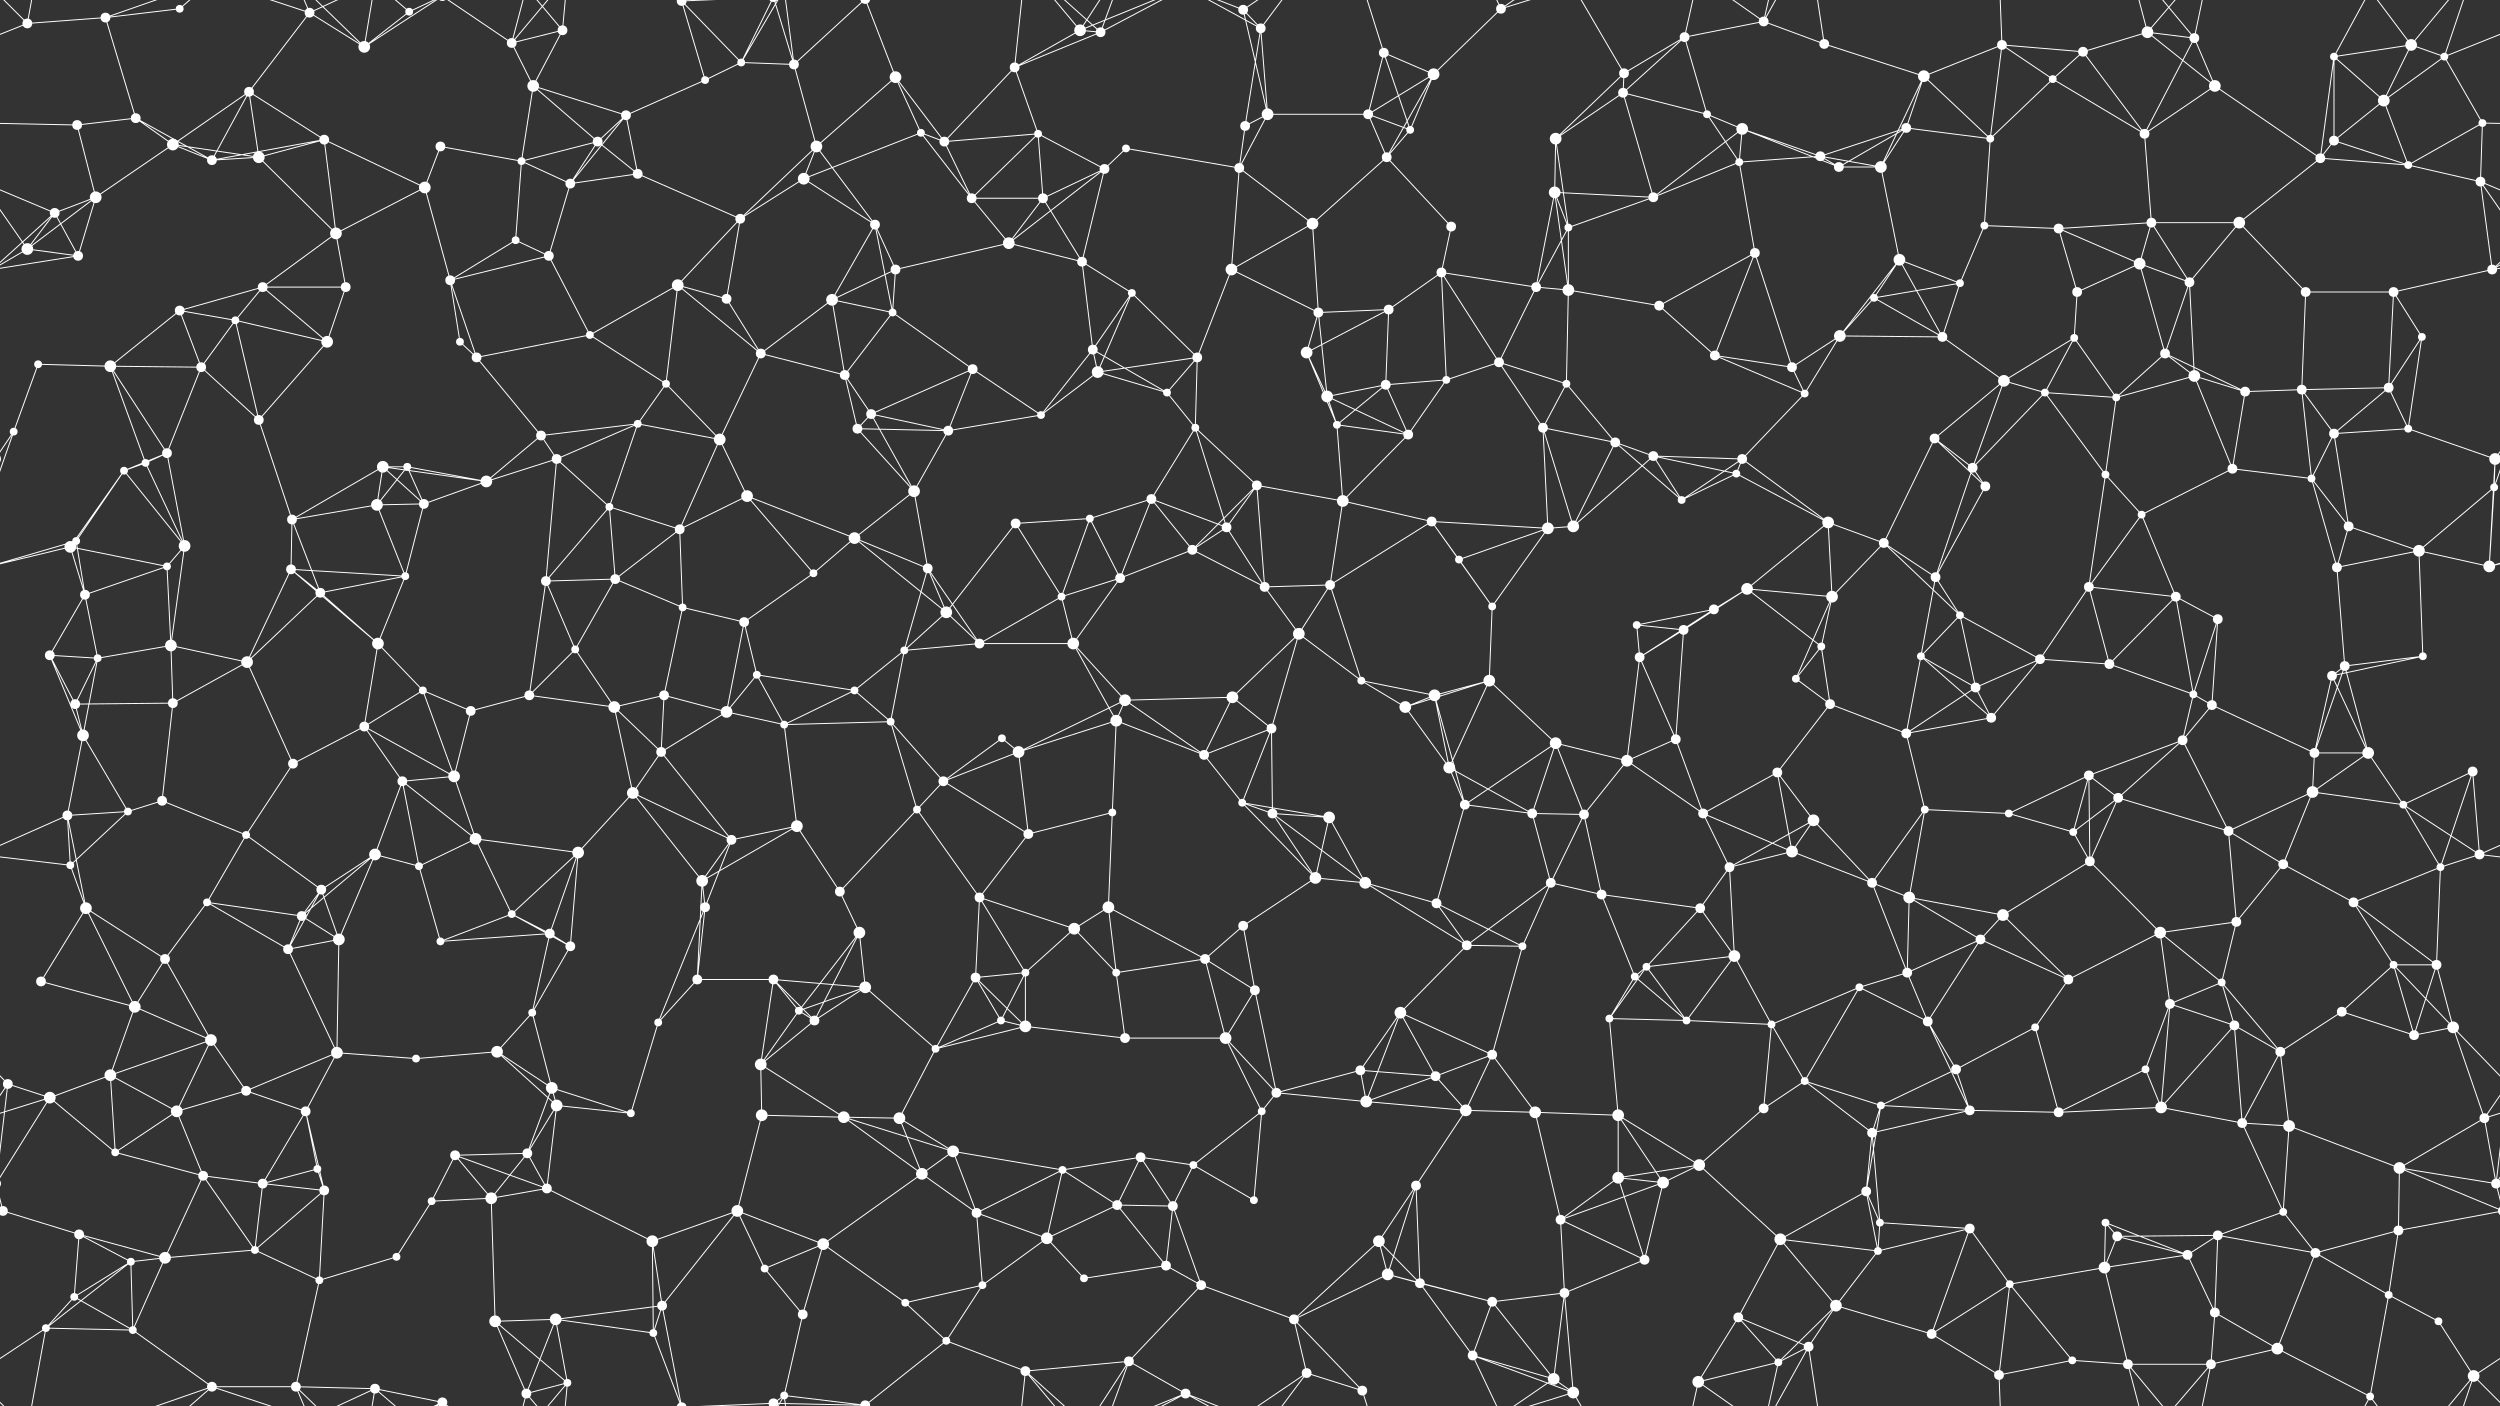 <svg xmlns="http://www.w3.org/2000/svg" width="2560" height="1440" fill="#fff"><rect width="100%" height="100%" fill="#333333" stroke="none"/><circle cx="28" cy="24" r="5"/><circle cx="108" cy="18" r="5"/><circle cx="184" cy="9" r="4"/><circle cx="317" cy="13" r="5"/><circle cx="373" cy="48" r="6"/><circle cx="419" cy="12" r="4"/><circle cx="524" cy="44" r="5"/><circle cx="576" cy="31" r="5"/><circle cx="698" cy="1" r="5"/><circle cx="698" cy="1441" r="5"/><circle cx="759" cy="64" r="4"/><circle cx="813" cy="66" r="5"/><circle cx="917" cy="79" r="6"/><circle cx="1039" cy="69" r="5"/><circle cx="1106" cy="31" r="6"/><circle cx="1127" cy="33" r="5"/><circle cx="1273" cy="10" r="5"/><circle cx="1291" cy="29" r="5"/><circle cx="1417" cy="54" r="5"/><circle cx="1468" cy="76" r="6"/><circle cx="1537" cy="9" r="5"/><circle cx="1663" cy="75" r="5"/><circle cx="1725" cy="38" r="5"/><circle cx="1806" cy="22" r="5"/><circle cx="1868" cy="45" r="5"/><circle cx="1970" cy="78" r="6"/><circle cx="2050" cy="46" r="5"/><circle cx="2133" cy="53" r="5"/><circle cx="2199" cy="33" r="6"/><circle cx="2247" cy="39" r="5"/><circle cx="2390" cy="58" r="4"/><circle cx="2469" cy="46" r="6"/><circle cx="2503" cy="58" r="4"/><circle cx="79" cy="128" r="5"/><circle cx="139" cy="121" r="5"/><circle cx="177" cy="148" r="6"/><circle cx="255" cy="94" r="5"/><circle cx="332" cy="143" r="5"/><circle cx="451" cy="150" r="5"/><circle cx="546" cy="88" r="6"/><circle cx="612" cy="145" r="5"/><circle cx="641" cy="118" r="5"/><circle cx="722" cy="82" r="4"/><circle cx="836" cy="150" r="6"/><circle cx="943" cy="136" r="4"/><circle cx="967" cy="145" r="5"/><circle cx="1063" cy="137" r="4"/><circle cx="1153" cy="152" r="4"/><circle cx="1275" cy="129" r="5"/><circle cx="1298" cy="117" r="6"/><circle cx="1401" cy="117" r="5"/><circle cx="1444" cy="133" r="4"/><circle cx="1593" cy="142" r="6"/><circle cx="1662" cy="95" r="5"/><circle cx="1748" cy="117" r="4"/><circle cx="1784" cy="132" r="6"/><circle cx="1864" cy="160" r="5"/><circle cx="1952" cy="131" r="5"/><circle cx="2038" cy="142" r="4"/><circle cx="2102" cy="81" r="4"/><circle cx="2196" cy="137" r="5"/><circle cx="2268" cy="88" r="6"/><circle cx="2390" cy="144" r="5"/><circle cx="2441" cy="103" r="6"/><circle cx="2542" cy="126" r="4"/><circle cx="56" cy="218" r="5"/><circle cx="98" cy="202" r="6"/><circle cx="217" cy="164" r="5"/><circle cx="265" cy="161" r="6"/><circle cx="344" cy="239" r="6"/><circle cx="435" cy="192" r="6"/><circle cx="534" cy="165" r="4"/><circle cx="584" cy="188" r="5"/><circle cx="653" cy="178" r="5"/><circle cx="758" cy="224" r="5"/><circle cx="823" cy="183" r="6"/><circle cx="896" cy="230" r="5"/><circle cx="995" cy="203" r="5"/><circle cx="1068" cy="203" r="5"/><circle cx="1131" cy="173" r="5"/><circle cx="1269" cy="172" r="5"/><circle cx="1344" cy="229" r="6"/><circle cx="1420" cy="161" r="5"/><circle cx="1486" cy="232" r="5"/><circle cx="1592" cy="197" r="6"/><circle cx="1606" cy="233" r="4"/><circle cx="1693" cy="202" r="5"/><circle cx="1781" cy="166" r="4"/><circle cx="1883" cy="171" r="5"/><circle cx="1926" cy="171" r="6"/><circle cx="2032" cy="231" r="4"/><circle cx="2108" cy="234" r="5"/><circle cx="2203" cy="228" r="5"/><circle cx="2293" cy="228" r="6"/><circle cx="2376" cy="162" r="5"/><circle cx="2466" cy="169" r="4"/><circle cx="2540" cy="186" r="5"/><circle cx="28" cy="255" r="6"/><circle cx="80" cy="262" r="5"/><circle cx="184" cy="318" r="5"/><circle cx="269" cy="294" r="5"/><circle cx="354" cy="294" r="5"/><circle cx="461" cy="287" r="5"/><circle cx="528" cy="246" r="4"/><circle cx="562" cy="262" r="5"/><circle cx="694" cy="292" r="6"/><circle cx="744" cy="306" r="5"/><circle cx="852" cy="307" r="6"/><circle cx="917" cy="276" r="5"/><circle cx="1033" cy="249" r="6"/><circle cx="1108" cy="268" r="5"/><circle cx="1159" cy="300" r="4"/><circle cx="1261" cy="276" r="6"/><circle cx="1350" cy="320" r="5"/><circle cx="1422" cy="317" r="5"/><circle cx="1476" cy="279" r="5"/><circle cx="1573" cy="294" r="5"/><circle cx="1606" cy="297" r="6"/><circle cx="1699" cy="313" r="5"/><circle cx="1797" cy="259" r="5"/><circle cx="1919" cy="305" r="4"/><circle cx="1945" cy="266" r="6"/><circle cx="2007" cy="290" r="4"/><circle cx="2127" cy="299" r="5"/><circle cx="2191" cy="270" r="6"/><circle cx="2242" cy="289" r="5"/><circle cx="2361" cy="299" r="5"/><circle cx="2451" cy="299" r="5"/><circle cx="2552" cy="276" r="5"/><circle cx="39" cy="373" r="4"/><circle cx="113" cy="375" r="6"/><circle cx="206" cy="376" r="5"/><circle cx="241" cy="328" r="4"/><circle cx="335" cy="350" r="6"/><circle cx="471" cy="350" r="4"/><circle cx="488" cy="366" r="5"/><circle cx="604" cy="343" r="4"/><circle cx="682" cy="393" r="4"/><circle cx="779" cy="362" r="5"/><circle cx="865" cy="384" r="5"/><circle cx="914" cy="320" r="4"/><circle cx="996" cy="378" r="5"/><circle cx="1119" cy="358" r="5"/><circle cx="1124" cy="381" r="6"/><circle cx="1226" cy="366" r="5"/><circle cx="1338" cy="361" r="6"/><circle cx="1419" cy="394" r="5"/><circle cx="1481" cy="389" r="4"/><circle cx="1535" cy="371" r="5"/><circle cx="1604" cy="393" r="4"/><circle cx="1756" cy="364" r="5"/><circle cx="1835" cy="376" r="5"/><circle cx="1884" cy="344" r="6"/><circle cx="1989" cy="345" r="5"/><circle cx="2052" cy="390" r="6"/><circle cx="2124" cy="346" r="4"/><circle cx="2217" cy="362" r="5"/><circle cx="2247" cy="385" r="6"/><circle cx="2357" cy="399" r="5"/><circle cx="2446" cy="397" r="5"/><circle cx="2480" cy="345" r="4"/><circle cx="14" cy="442" r="4"/><circle cx="149" cy="474" r="4"/><circle cx="171" cy="464" r="5"/><circle cx="265" cy="430" r="5"/><circle cx="392" cy="478" r="6"/><circle cx="417" cy="478" r="4"/><circle cx="554" cy="446" r="5"/><circle cx="570" cy="470" r="5"/><circle cx="653" cy="434" r="4"/><circle cx="737" cy="450" r="6"/><circle cx="878" cy="439" r="5"/><circle cx="892" cy="424" r="5"/><circle cx="971" cy="441" r="5"/><circle cx="1066" cy="425" r="4"/><circle cx="1195" cy="402" r="4"/><circle cx="1224" cy="438" r="4"/><circle cx="1359" cy="406" r="6"/><circle cx="1369" cy="435" r="4"/><circle cx="1442" cy="445" r="5"/><circle cx="1580" cy="438" r="5"/><circle cx="1654" cy="453" r="5"/><circle cx="1693" cy="467" r="5"/><circle cx="1784" cy="470" r="5"/><circle cx="1848" cy="403" r="4"/><circle cx="1981" cy="449" r="5"/><circle cx="2020" cy="479" r="5"/><circle cx="2094" cy="402" r="4"/><circle cx="2167" cy="407" r="4"/><circle cx="2299" cy="401" r="5"/><circle cx="2390" cy="444" r="5"/><circle cx="2466" cy="439" r="4"/><circle cx="2555" cy="470" r="6"/><circle cx="-5" cy="470" r="6"/><circle cx="78" cy="554" r="4"/><circle cx="127" cy="482" r="4"/><circle cx="189" cy="559" r="6"/><circle cx="299" cy="532" r="5"/><circle cx="386" cy="517" r="6"/><circle cx="434" cy="516" r="5"/><circle cx="498" cy="493" r="6"/><circle cx="624" cy="519" r="4"/><circle cx="696" cy="542" r="5"/><circle cx="765" cy="508" r="6"/><circle cx="875" cy="551" r="6"/><circle cx="936" cy="503" r="6"/><circle cx="1040" cy="536" r="5"/><circle cx="1116" cy="531" r="4"/><circle cx="1179" cy="511" r="5"/><circle cx="1256" cy="540" r="5"/><circle cx="1287" cy="497" r="5"/><circle cx="1375" cy="513" r="6"/><circle cx="1466" cy="534" r="5"/><circle cx="1585" cy="541" r="6"/><circle cx="1611" cy="539" r="6"/><circle cx="1722" cy="512" r="4"/><circle cx="1778" cy="485" r="4"/><circle cx="1872" cy="535" r="6"/><circle cx="1929" cy="556" r="5"/><circle cx="2033" cy="498" r="5"/><circle cx="2156" cy="486" r="4"/><circle cx="2193" cy="527" r="4"/><circle cx="2286" cy="480" r="5"/><circle cx="2367" cy="490" r="4"/><circle cx="2405" cy="539" r="5"/><circle cx="2554" cy="499" r="4"/><circle cx="72" cy="560" r="6"/><circle cx="87" cy="609" r="5"/><circle cx="171" cy="580" r="4"/><circle cx="298" cy="583" r="5"/><circle cx="328" cy="607" r="5"/><circle cx="415" cy="590" r="4"/><circle cx="559" cy="595" r="5"/><circle cx="630" cy="593" r="5"/><circle cx="699" cy="622" r="4"/><circle cx="762" cy="637" r="5"/><circle cx="833" cy="587" r="4"/><circle cx="950" cy="582" r="5"/><circle cx="969" cy="627" r="6"/><circle cx="1087" cy="611" r="4"/><circle cx="1147" cy="592" r="5"/><circle cx="1221" cy="563" r="5"/><circle cx="1295" cy="601" r="5"/><circle cx="1362" cy="599" r="5"/><circle cx="1494" cy="573" r="4"/><circle cx="1528" cy="621" r="4"/><circle cx="1676" cy="640" r="4"/><circle cx="1755" cy="624" r="5"/><circle cx="1789" cy="603" r="6"/><circle cx="1876" cy="611" r="6"/><circle cx="1982" cy="591" r="5"/><circle cx="2007" cy="630" r="4"/><circle cx="2139" cy="601" r="5"/><circle cx="2228" cy="611" r="5"/><circle cx="2271" cy="634" r="5"/><circle cx="2393" cy="581" r="5"/><circle cx="2477" cy="564" r="6"/><circle cx="2549" cy="580" r="6"/><circle cx="51" cy="671" r="5"/><circle cx="100" cy="674" r="4"/><circle cx="175" cy="661" r="6"/><circle cx="253" cy="678" r="6"/><circle cx="387" cy="659" r="6"/><circle cx="433" cy="707" r="4"/><circle cx="542" cy="712" r="5"/><circle cx="589" cy="665" r="4"/><circle cx="680" cy="712" r="5"/><circle cx="775" cy="691" r="4"/><circle cx="875" cy="707" r="4"/><circle cx="926" cy="666" r="4"/><circle cx="1003" cy="659" r="5"/><circle cx="1099" cy="659" r="6"/><circle cx="1152" cy="717" r="6"/><circle cx="1262" cy="714" r="6"/><circle cx="1330" cy="649" r="6"/><circle cx="1394" cy="697" r="4"/><circle cx="1469" cy="712" r="6"/><circle cx="1525" cy="697" r="6"/><circle cx="1679" cy="673" r="5"/><circle cx="1724" cy="645" r="5"/><circle cx="1839" cy="695" r="4"/><circle cx="1865" cy="662" r="4"/><circle cx="1967" cy="672" r="4"/><circle cx="2023" cy="704" r="5"/><circle cx="2089" cy="675" r="5"/><circle cx="2160" cy="680" r="5"/><circle cx="2246" cy="711" r="4"/><circle cx="2388" cy="692" r="5"/><circle cx="2401" cy="682" r="5"/><circle cx="2481" cy="672" r="4"/><circle cx="77" cy="721" r="5"/><circle cx="85" cy="753" r="6"/><circle cx="177" cy="720" r="5"/><circle cx="300" cy="782" r="5"/><circle cx="373" cy="744" r="5"/><circle cx="465" cy="795" r="6"/><circle cx="482" cy="728" r="5"/><circle cx="629" cy="724" r="6"/><circle cx="677" cy="770" r="5"/><circle cx="744" cy="729" r="6"/><circle cx="803" cy="742" r="4"/><circle cx="912" cy="739" r="4"/><circle cx="1026" cy="756" r="4"/><circle cx="1043" cy="770" r="6"/><circle cx="1143" cy="738" r="6"/><circle cx="1233" cy="773" r="5"/><circle cx="1302" cy="746" r="5"/><circle cx="1439" cy="724" r="6"/><circle cx="1484" cy="786" r="6"/><circle cx="1593" cy="761" r="6"/><circle cx="1666" cy="779" r="6"/><circle cx="1716" cy="757" r="5"/><circle cx="1820" cy="791" r="5"/><circle cx="1874" cy="721" r="5"/><circle cx="1952" cy="751" r="5"/><circle cx="2039" cy="735" r="5"/><circle cx="2139" cy="794" r="5"/><circle cx="2235" cy="758" r="5"/><circle cx="2265" cy="722" r="5"/><circle cx="2370" cy="771" r="5"/><circle cx="2425" cy="771" r="6"/><circle cx="2532" cy="790" r="5"/><circle cx="69" cy="835" r="5"/><circle cx="131" cy="831" r="4"/><circle cx="166" cy="820" r="5"/><circle cx="252" cy="855" r="4"/><circle cx="384" cy="875" r="6"/><circle cx="412" cy="800" r="5"/><circle cx="487" cy="859" r="6"/><circle cx="592" cy="873" r="6"/><circle cx="648" cy="812" r="6"/><circle cx="749" cy="860" r="5"/><circle cx="816" cy="846" r="6"/><circle cx="939" cy="829" r="4"/><circle cx="966" cy="800" r="5"/><circle cx="1053" cy="854" r="5"/><circle cx="1139" cy="832" r="4"/><circle cx="1272" cy="822" r="4"/><circle cx="1303" cy="833" r="5"/><circle cx="1361" cy="837" r="6"/><circle cx="1500" cy="824" r="5"/><circle cx="1569" cy="833" r="5"/><circle cx="1622" cy="834" r="5"/><circle cx="1744" cy="833" r="5"/><circle cx="1835" cy="872" r="6"/><circle cx="1857" cy="840" r="6"/><circle cx="1971" cy="829" r="4"/><circle cx="2057" cy="833" r="4"/><circle cx="2123" cy="852" r="4"/><circle cx="2169" cy="817" r="5"/><circle cx="2282" cy="851" r="5"/><circle cx="2368" cy="811" r="6"/><circle cx="2461" cy="824" r="4"/><circle cx="2539" cy="875" r="5"/><circle cx="72" cy="886" r="4"/><circle cx="88" cy="930" r="6"/><circle cx="212" cy="924" r="4"/><circle cx="309" cy="938" r="5"/><circle cx="329" cy="911" r="5"/><circle cx="429" cy="887" r="4"/><circle cx="524" cy="936" r="4"/><circle cx="563" cy="956" r="5"/><circle cx="719" cy="902" r="6"/><circle cx="722" cy="929" r="5"/><circle cx="860" cy="913" r="5"/><circle cx="880" cy="955" r="6"/><circle cx="1003" cy="919" r="5"/><circle cx="1100" cy="951" r="6"/><circle cx="1135" cy="929" r="6"/><circle cx="1273" cy="948" r="5"/><circle cx="1347" cy="899" r="6"/><circle cx="1398" cy="904" r="6"/><circle cx="1471" cy="925" r="5"/><circle cx="1588" cy="904" r="5"/><circle cx="1640" cy="916" r="5"/><circle cx="1741" cy="930" r="5"/><circle cx="1771" cy="888" r="5"/><circle cx="1917" cy="904" r="5"/><circle cx="1955" cy="919" r="6"/><circle cx="2051" cy="937" r="6"/><circle cx="2140" cy="882" r="5"/><circle cx="2212" cy="955" r="6"/><circle cx="2290" cy="944" r="5"/><circle cx="2338" cy="885" r="5"/><circle cx="2410" cy="924" r="5"/><circle cx="2499" cy="888" r="4"/><circle cx="42" cy="1005" r="5"/><circle cx="138" cy="1031" r="6"/><circle cx="169" cy="982" r="5"/><circle cx="295" cy="972" r="5"/><circle cx="347" cy="962" r="6"/><circle cx="451" cy="964" r="4"/><circle cx="545" cy="1037" r="4"/><circle cx="584" cy="969" r="5"/><circle cx="714" cy="1003" r="5"/><circle cx="792" cy="1003" r="5"/><circle cx="818" cy="1035" r="4"/><circle cx="886" cy="1011" r="6"/><circle cx="999" cy="1001" r="5"/><circle cx="1050" cy="996" r="4"/><circle cx="1143" cy="996" r="4"/><circle cx="1234" cy="982" r="5"/><circle cx="1285" cy="1014" r="5"/><circle cx="1434" cy="1037" r="6"/><circle cx="1502" cy="968" r="5"/><circle cx="1559" cy="969" r="4"/><circle cx="1674" cy="1000" r="4"/><circle cx="1686" cy="990" r="4"/><circle cx="1776" cy="979" r="6"/><circle cx="1904" cy="1011" r="4"/><circle cx="1953" cy="996" r="5"/><circle cx="2028" cy="962" r="5"/><circle cx="2118" cy="1003" r="5"/><circle cx="2222" cy="1028" r="5"/><circle cx="2275" cy="1006" r="4"/><circle cx="2398" cy="1036" r="5"/><circle cx="2451" cy="988" r="4"/><circle cx="2495" cy="988" r="5"/><circle cx="8" cy="1110" r="5"/><circle cx="113" cy="1101" r="6"/><circle cx="216" cy="1065" r="6"/><circle cx="252" cy="1117" r="5"/><circle cx="345" cy="1078" r="6"/><circle cx="426" cy="1084" r="4"/><circle cx="509" cy="1077" r="6"/><circle cx="565" cy="1114" r="6"/><circle cx="674" cy="1047" r="4"/><circle cx="779" cy="1090" r="6"/><circle cx="834" cy="1045" r="5"/><circle cx="958" cy="1074" r="4"/><circle cx="1025" cy="1045" r="4"/><circle cx="1050" cy="1051" r="6"/><circle cx="1152" cy="1063" r="5"/><circle cx="1255" cy="1063" r="6"/><circle cx="1307" cy="1119" r="5"/><circle cx="1393" cy="1096" r="5"/><circle cx="1470" cy="1102" r="5"/><circle cx="1528" cy="1080" r="5"/><circle cx="1648" cy="1043" r="4"/><circle cx="1727" cy="1045" r="4"/><circle cx="1814" cy="1049" r="4"/><circle cx="1848" cy="1107" r="4"/><circle cx="1974" cy="1046" r="5"/><circle cx="2003" cy="1095" r="5"/><circle cx="2084" cy="1052" r="4"/><circle cx="2197" cy="1095" r="4"/><circle cx="2288" cy="1050" r="5"/><circle cx="2335" cy="1077" r="5"/><circle cx="2472" cy="1060" r="5"/><circle cx="2512" cy="1052" r="6"/><circle cx="51" cy="1124" r="6"/><circle cx="118" cy="1180" r="4"/><circle cx="181" cy="1138" r="6"/><circle cx="313" cy="1138" r="5"/><circle cx="325" cy="1197" r="4"/><circle cx="466" cy="1183" r="5"/><circle cx="540" cy="1181" r="5"/><circle cx="570" cy="1132" r="6"/><circle cx="646" cy="1140" r="4"/><circle cx="780" cy="1142" r="6"/><circle cx="864" cy="1144" r="6"/><circle cx="921" cy="1145" r="6"/><circle cx="976" cy="1179" r="6"/><circle cx="1088" cy="1198" r="4"/><circle cx="1168" cy="1185" r="5"/><circle cx="1222" cy="1193" r="4"/><circle cx="1292" cy="1138" r="4"/><circle cx="1399" cy="1128" r="6"/><circle cx="1501" cy="1137" r="6"/><circle cx="1572" cy="1139" r="6"/><circle cx="1657" cy="1142" r="6"/><circle cx="1740" cy="1193" r="6"/><circle cx="1806" cy="1135" r="5"/><circle cx="1917" cy="1160" r="5"/><circle cx="1926" cy="1132" r="4"/><circle cx="2017" cy="1137" r="5"/><circle cx="2108" cy="1139" r="5"/><circle cx="2213" cy="1134" r="6"/><circle cx="2296" cy="1150" r="5"/><circle cx="2344" cy="1153" r="6"/><circle cx="2457" cy="1196" r="6"/><circle cx="2544" cy="1145" r="5"/><circle cx="3" cy="1240" r="5"/><circle cx="2563" cy="1240" r="5"/><circle cx="81" cy="1264" r="5"/><circle cx="208" cy="1204" r="5"/><circle cx="269" cy="1212" r="5"/><circle cx="332" cy="1219" r="5"/><circle cx="442" cy="1230" r="4"/><circle cx="503" cy="1227" r="6"/><circle cx="560" cy="1217" r="5"/><circle cx="668" cy="1271" r="6"/><circle cx="755" cy="1240" r="6"/><circle cx="843" cy="1274" r="6"/><circle cx="944" cy="1202" r="6"/><circle cx="1000" cy="1242" r="5"/><circle cx="1072" cy="1268" r="6"/><circle cx="1144" cy="1234" r="5"/><circle cx="1201" cy="1235" r="5"/><circle cx="1284" cy="1229" r="4"/><circle cx="1412" cy="1271" r="6"/><circle cx="1450" cy="1214" r="5"/><circle cx="1598" cy="1249" r="5"/><circle cx="1657" cy="1206" r="6"/><circle cx="1703" cy="1211" r="6"/><circle cx="1823" cy="1269" r="6"/><circle cx="1911" cy="1220" r="5"/><circle cx="1925" cy="1252" r="4"/><circle cx="2017" cy="1258" r="5"/><circle cx="2156" cy="1252" r="4"/><circle cx="2168" cy="1266" r="5"/><circle cx="2271" cy="1265" r="5"/><circle cx="2338" cy="1241" r="4"/><circle cx="2456" cy="1260" r="5"/><circle cx="2556" cy="1212" r="5"/><circle cx="-4" cy="1212" r="5"/><circle cx="76" cy="1328" r="4"/><circle cx="134" cy="1292" r="4"/><circle cx="169" cy="1288" r="6"/><circle cx="261" cy="1280" r="4"/><circle cx="327" cy="1311" r="4"/><circle cx="406" cy="1287" r="4"/><circle cx="507" cy="1353" r="6"/><circle cx="569" cy="1351" r="6"/><circle cx="678" cy="1337" r="5"/><circle cx="783" cy="1299" r="4"/><circle cx="822" cy="1346" r="5"/><circle cx="927" cy="1334" r="4"/><circle cx="1006" cy="1316" r="4"/><circle cx="1110" cy="1309" r="4"/><circle cx="1194" cy="1296" r="5"/><circle cx="1230" cy="1316" r="5"/><circle cx="1325" cy="1351" r="5"/><circle cx="1421" cy="1305" r="6"/><circle cx="1454" cy="1314" r="5"/><circle cx="1528" cy="1333" r="5"/><circle cx="1602" cy="1324" r="5"/><circle cx="1684" cy="1290" r="5"/><circle cx="1780" cy="1349" r="5"/><circle cx="1880" cy="1337" r="6"/><circle cx="1923" cy="1281" r="4"/><circle cx="2058" cy="1315" r="4"/><circle cx="2155" cy="1298" r="6"/><circle cx="2240" cy="1285" r="5"/><circle cx="2268" cy="1344" r="5"/><circle cx="2371" cy="1283" r="5"/><circle cx="2446" cy="1326" r="4"/><circle cx="2497" cy="1353" r="4"/><circle cx="47" cy="1360" r="4"/><circle cx="136" cy="1362" r="4"/><circle cx="217" cy="1420" r="5"/><circle cx="303" cy="1420" r="5"/><circle cx="384" cy="1422" r="5"/><circle cx="453" cy="1436" r="5"/><circle cx="453" cy="-4" r="5"/><circle cx="539" cy="1427" r="5"/><circle cx="581" cy="1416" r="4"/><circle cx="669" cy="1365" r="4"/><circle cx="792" cy="1437" r="5"/><circle cx="792" cy="-3" r="5"/><circle cx="803" cy="1429" r="4"/><circle cx="886" cy="1439" r="5"/><circle cx="886" cy="-1" r="5"/><circle cx="969" cy="1373" r="4"/><circle cx="1050" cy="1404" r="5"/><circle cx="1156" cy="1394" r="5"/><circle cx="1214" cy="1427" r="5"/><circle cx="1338" cy="1406" r="5"/><circle cx="1395" cy="1424" r="5"/><circle cx="1508" cy="1388" r="5"/><circle cx="1591" cy="1412" r="6"/><circle cx="1611" cy="1426" r="6"/><circle cx="1739" cy="1415" r="6"/><circle cx="1821" cy="1395" r="4"/><circle cx="1852" cy="1379" r="5"/><circle cx="1978" cy="1366" r="5"/><circle cx="2047" cy="1408" r="5"/><circle cx="2122" cy="1393" r="4"/><circle cx="2179" cy="1397" r="5"/><circle cx="2264" cy="1397" r="5"/><circle cx="2332" cy="1381" r="6"/><circle cx="2427" cy="1430" r="4"/><circle cx="2533" cy="1409" r="6"/><path stroke="#fff" d="M28 24L108 18M28 24L-57 58M28 24L47 -80M28 24L-27 -31M2588 24L2503 58M2588 24L2533 -31M28 1464L47 1360M28 1464L-27 1409M2588 1464L2533 1409M108 18L184 9M108 18L139 121M108 18L217 -20M108 1458L217 1420M184 9L217 -20M184 1449L217 1420M317 13L373 48M317 13L255 94M317 13L217 -20M317 13L303 -20M317 13L384 -18M317 1453L217 1420M317 1453L303 1420M317 1453L384 1422M373 48L419 12M373 48L303 -20M373 48L384 -18M373 48L453 -4M373 1488L303 1420M373 1488L384 1422M373 1488L453 1436M419 12L384 -18M419 12L453 -4M419 1452L384 1422M419 1452L453 1436M524 44L576 31M524 44L546 88M524 44L453 -4M524 44L539 -13M524 44L581 -24M524 1484L453 1436M524 1484L539 1427M524 1484L581 1416M576 31L546 88M576 31L539 -13M576 31L581 -24M576 1471L539 1427M576 1471L581 1416M698 1L759 64M698 1L722 82M698 1L678 -103M698 1L669 -75M698 1L792 -3M698 1441L678 1337M698 1441L669 1365M698 1441L792 1437M759 64L813 66M759 64L722 82M759 64L792 -3M759 64L803 -11M759 1504L792 1437M759 1504L803 1429M813 66L836 150M813 66L792 -3M813 66L803 -11M813 66L886 -1M813 1506L792 1437M813 1506L803 1429M813 1506L886 1439M917 79L836 150M917 79L943 136M917 79L967 145M917 79L886 -1M917 1519L886 1439M1039 69L1106 31M1039 69L1127 33M1039 69L967 145M1039 69L1063 137M1039 69L1050 -36M1039 1509L1050 1404M1106 31L1127 33M1106 31L1050 -36M1106 31L1156 -46M1106 31L1214 -13M1106 1471L1050 1404M1106 1471L1156 1394M1106 1471L1214 1427M1127 33L1050 -36M1127 33L1156 -46M1127 33L1214 -13M1127 1473L1050 1404M1127 1473L1156 1394M1127 1473L1214 1427M1273 10L1291 29M1273 10L1298 117M1273 10L1214 -13M1273 10L1338 -34M1273 1450L1214 1427M1273 1450L1338 1406M1291 29L1275 129M1291 29L1298 117M1291 29L1214 -13M1291 29L1338 -34M1291 1469L1214 1427M1291 1469L1338 1406M1417 54L1468 76M1417 54L1401 117M1417 54L1444 133M1417 54L1395 -16M1417 1494L1395 1424M1468 76L1537 9M1468 76L1401 117M1468 76L1444 133M1468 76L1420 161M1537 9L1508 -52M1537 9L1591 -28M1537 9L1611 -14M1537 1449L1508 1388M1537 1449L1591 1412M1537 1449L1611 1426M1663 75L1725 38M1663 75L1593 142M1663 75L1662 95M1663 75L1611 -14M1663 1515L1611 1426M1725 38L1806 22M1725 38L1662 95M1725 38L1748 117M1725 38L1739 -25M1725 1478L1739 1415M1806 22L1868 45M1806 22L1739 -25M1806 22L1821 -45M1806 22L1852 -61M1806 1462L1739 1415M1806 1462L1821 1395M1806 1462L1852 1379M1868 45L1970 78M1868 45L1852 -61M1868 1485L1852 1379M1970 78L2050 46M1970 78L1952 131M1970 78L2038 142M1970 78L1926 171M2050 46L2133 53M2050 46L2038 142M2050 46L2102 81M2050 46L2047 -32M2050 1486L2047 1408M2133 53L2199 33M2133 53L2102 81M2133 53L2196 137M2199 33L2247 39M2199 33L2268 88M2199 33L2179 -43M2199 33L2264 -43M2199 1473L2179 1397M2199 1473L2264 1397M2247 39L2196 137M2247 39L2268 88M2247 39L2179 -43M2247 39L2264 -43M2247 1479L2179 1397M2247 1479L2264 1397M2390 58L2469 46M2390 58L2390 144M2390 58L2441 103M2390 58L2376 162M2390 58L2427 -10M2390 1498L2427 1430M2469 46L2503 58M2469 46L2441 103M2469 46L2427 -10M2469 46L2533 -31M2469 1486L2427 1430M2469 1486L2533 1409M2503 58L2441 103M2503 58L2542 126M2503 58L2533 -31M2503 1498L2533 1409M79 128L139 121M79 128L-18 126M79 128L98 202M2639 128L2542 126M139 121L177 148M139 121L217 164M177 148L255 94M177 148L98 202M177 148L217 164M177 148L265 161M255 94L332 143M255 94L217 164M255 94L265 161M332 143L217 164M332 143L265 161M332 143L344 239M332 143L435 192M451 150L435 192M451 150L534 165M546 88L612 145M546 88L641 118M546 88L534 165M612 145L641 118M612 145L534 165M612 145L584 188M612 145L653 178M641 118L722 82M641 118L584 188M641 118L653 178M836 150L758 224M836 150L823 183M836 150L896 230M943 136L967 145M943 136L823 183M943 136L995 203M967 145L1063 137M967 145L995 203M1063 137L995 203M1063 137L1068 203M1063 137L1131 173M1153 152L1131 173M1153 152L1269 172M1275 129L1298 117M1275 129L1269 172M1298 117L1401 117M1298 117L1269 172M1401 117L1444 133M1401 117L1420 161M1444 133L1420 161M1593 142L1662 95M1593 142L1592 197M1593 142L1606 233M1662 95L1748 117M1662 95L1693 202M1748 117L1784 132M1748 117L1781 166M1784 132L1864 160M1784 132L1693 202M1784 132L1781 166M1784 132L1883 171M1864 160L1952 131M1864 160L1781 166M1864 160L1883 171M1864 160L1926 171M1952 131L2038 142M1952 131L1883 171M1952 131L1926 171M2038 142L2102 81M2038 142L2032 231M2102 81L2196 137M2196 137L2268 88M2196 137L2203 228M2268 88L2376 162M2390 144L2441 103M2390 144L2376 162M2390 144L2466 169M2441 103L2466 169M2542 126L2466 169M2542 126L2540 186M56 218L98 202M56 218L-20 186M56 218L28 255M56 218L80 262M56 218L-8 276M2616 218L2540 186M2616 218L2552 276M98 202L28 255M98 202L80 262M217 164L265 161M265 161L344 239M344 239L435 192M344 239L269 294M344 239L354 294M435 192L461 287M534 165L584 188M534 165L528 246M584 188L653 178M584 188L562 262M653 178L758 224M758 224L823 183M758 224L694 292M758 224L744 306M823 183L896 230M896 230L852 307M896 230L917 276M896 230L914 320M995 203L1068 203M995 203L1033 249M1068 203L1131 173M1068 203L1033 249M1068 203L1108 268M1131 173L1033 249M1131 173L1108 268M1269 172L1344 229M1269 172L1261 276M1344 229L1420 161M1344 229L1261 276M1344 229L1350 320M1420 161L1486 232M1486 232L1476 279M1592 197L1606 233M1592 197L1693 202M1592 197L1573 294M1592 197L1606 297M1606 233L1693 202M1606 233L1573 294M1606 233L1606 297M1693 202L1781 166M1781 166L1797 259M1883 171L1926 171M1926 171L1945 266M2032 231L2108 234M2032 231L2007 290M2108 234L2203 228M2108 234L2127 299M2108 234L2191 270M2203 228L2293 228M2203 228L2191 270M2203 228L2242 289M2293 228L2376 162M2293 228L2242 289M2293 228L2361 299M2376 162L2466 169M2466 169L2540 186M2540 186L2588 255M2540 186L2552 276M-20 186L28 255M28 255L80 262M28 255L-8 276M2588 255L2552 276M80 262L-8 276M2640 262L2552 276M184 318L269 294M184 318L113 375M184 318L206 376M184 318L241 328M269 294L354 294M269 294L241 328M269 294L335 350M354 294L335 350M461 287L528 246M461 287L562 262M461 287L471 350M461 287L488 366M528 246L562 262M562 262L604 343M694 292L744 306M694 292L604 343M694 292L682 393M694 292L779 362M744 306L779 362M852 307L917 276M852 307L779 362M852 307L865 384M852 307L914 320M917 276L1033 249M917 276L914 320M1033 249L1108 268M1108 268L1159 300M1108 268L1119 358M1159 300L1119 358M1159 300L1124 381M1159 300L1226 366M1261 276L1350 320M1261 276L1226 366M1350 320L1422 317M1350 320L1338 361M1350 320L1359 406M1422 317L1476 279M1422 317L1338 361M1422 317L1419 394M1476 279L1573 294M1476 279L1481 389M1476 279L1535 371M1573 294L1606 297M1573 294L1535 371M1606 297L1699 313M1606 297L1604 393M1699 313L1797 259M1699 313L1756 364M1797 259L1756 364M1797 259L1835 376M1919 305L1945 266M1919 305L2007 290M1919 305L1884 344M1919 305L1989 345M1945 266L2007 290M1945 266L1884 344M1945 266L1989 345M2007 290L1989 345M2127 299L2191 270M2127 299L2124 346M2191 270L2242 289M2191 270L2217 362M2242 289L2217 362M2242 289L2247 385M2361 299L2451 299M2361 299L2357 399M2451 299L2552 276M2451 299L2446 397M2451 299L2480 345M39 373L113 375M39 373L14 442M113 375L206 376M113 375L149 474M113 375L171 464M206 376L241 328M206 376L171 464M206 376L265 430M241 328L335 350M241 328L265 430M335 350L265 430M471 350L488 366M488 366L604 343M488 366L554 446M604 343L682 393M682 393L653 434M682 393L737 450M779 362L865 384M779 362L737 450M865 384L914 320M865 384L878 439M865 384L892 424M914 320L996 378M996 378L892 424M996 378L971 441M996 378L1066 425M1119 358L1124 381M1119 358L1066 425M1119 358L1195 402M1124 381L1226 366M1124 381L1066 425M1124 381L1195 402M1226 366L1195 402M1226 366L1224 438M1338 361L1359 406M1338 361L1369 435M1419 394L1481 389M1419 394L1359 406M1419 394L1369 435M1419 394L1442 445M1481 389L1535 371M1481 389L1442 445M1535 371L1604 393M1535 371L1580 438M1604 393L1580 438M1604 393L1654 453M1756 364L1835 376M1756 364L1848 403M1835 376L1884 344M1835 376L1848 403M1884 344L1989 345M1884 344L1848 403M1989 345L2052 390M2052 390L2124 346M2052 390L1981 449M2052 390L2020 479M2052 390L2094 402M2124 346L2094 402M2124 346L2167 407M2217 362L2247 385M2217 362L2167 407M2217 362L2299 401M2247 385L2167 407M2247 385L2299 401M2247 385L2286 480M2357 399L2446 397M2357 399L2299 401M2357 399L2390 444M2357 399L2367 490M2446 397L2480 345M2446 397L2390 444M2446 397L2466 439M2480 345L2466 439M14 442L-5 470M14 442L-6 499M2574 442L2555 470M2574 442L2554 499M149 474L171 464M149 474L127 482M149 474L189 559M171 464L127 482M171 464L189 559M265 430L299 532M392 478L417 478M392 478L299 532M392 478L386 517M392 478L434 516M392 478L498 493M417 478L386 517M417 478L434 516M417 478L498 493M554 446L570 470M554 446L653 434M554 446L498 493M570 470L653 434M570 470L498 493M570 470L624 519M570 470L559 595M653 434L737 450M653 434L624 519M737 450L696 542M737 450L765 508M878 439L892 424M878 439L971 441M878 439L936 503M892 424L971 441M892 424L936 503M971 441L1066 425M971 441L936 503M1195 402L1224 438M1224 438L1179 511M1224 438L1256 540M1224 438L1287 497M1359 406L1369 435M1359 406L1442 445M1369 435L1442 445M1369 435L1375 513M1442 445L1375 513M1580 438L1654 453M1580 438L1585 541M1580 438L1611 539M1654 453L1693 467M1654 453L1611 539M1654 453L1722 512M1693 467L1784 470M1693 467L1611 539M1693 467L1722 512M1693 467L1778 485M1784 470L1848 403M1784 470L1722 512M1784 470L1778 485M1784 470L1872 535M1981 449L2020 479M1981 449L1929 556M1981 449L2033 498M2020 479L2094 402M2020 479L2033 498M2020 479L1982 591M2094 402L2167 407M2094 402L2156 486M2167 407L2156 486M2299 401L2286 480M2390 444L2466 439M2390 444L2367 490M2390 444L2405 539M2466 439L2555 470M2555 470L2554 499M2555 470L2549 580M78 554L127 482M78 554L72 560M78 554L87 609M78 554L-11 580M2638 554L2549 580M127 482L189 559M127 482L72 560M189 559L171 580M189 559L175 661M299 532L386 517M299 532L298 583M299 532L328 607M386 517L434 516M386 517L415 590M434 516L498 493M434 516L415 590M624 519L696 542M624 519L559 595M624 519L630 593M696 542L765 508M696 542L630 593M696 542L699 622M765 508L875 551M765 508L833 587M875 551L936 503M875 551L833 587M875 551L950 582M875 551L969 627M936 503L950 582M1040 536L1116 531M1040 536L969 627M1040 536L1087 611M1116 531L1179 511M1116 531L1087 611M1116 531L1147 592M1179 511L1256 540M1179 511L1147 592M1179 511L1221 563M1256 540L1287 497M1256 540L1221 563M1256 540L1295 601M1287 497L1375 513M1287 497L1221 563M1287 497L1295 601M1375 513L1466 534M1375 513L1362 599M1466 534L1585 541M1466 534L1362 599M1466 534L1494 573M1466 534L1528 621M1585 541L1611 539M1585 541L1494 573M1585 541L1528 621M1722 512L1778 485M1778 485L1872 535M1872 535L1929 556M1872 535L1789 603M1872 535L1876 611M1929 556L1876 611M1929 556L1982 591M1929 556L2007 630M2033 498L1982 591M2156 486L2193 527M2156 486L2139 601M2193 527L2286 480M2193 527L2139 601M2193 527L2228 611M2286 480L2367 490M2367 490L2405 539M2367 490L2393 581M2405 539L2393 581M2405 539L2477 564M2554 499L2477 564M2554 499L2549 580M72 560L87 609M72 560L171 580M72 560L-11 580M2632 560L2549 580M87 609L171 580M87 609L51 671M87 609L100 674M171 580L175 661M298 583L328 607M298 583L415 590M298 583L253 678M298 583L387 659M328 607L415 590M328 607L253 678M328 607L387 659M415 590L387 659M559 595L630 593M559 595L542 712M559 595L589 665M630 593L699 622M630 593L589 665M699 622L762 637M699 622L680 712M762 637L833 587M762 637L775 691M762 637L744 729M950 582L969 627M950 582L926 666M950 582L1003 659M969 627L926 666M969 627L1003 659M1087 611L1147 592M1087 611L1003 659M1087 611L1099 659M1147 592L1221 563M1147 592L1099 659M1221 563L1295 601M1295 601L1362 599M1295 601L1330 649M1362 599L1330 649M1362 599L1394 697M1494 573L1528 621M1528 621L1525 697M1676 640L1755 624M1676 640L1679 673M1676 640L1724 645M1755 624L1789 603M1755 624L1679 673M1755 624L1724 645M1789 603L1876 611M1789 603L1724 645M1789 603L1865 662M1876 611L1839 695M1876 611L1865 662M1982 591L2007 630M1982 591L1967 672M2007 630L1967 672M2007 630L2023 704M2007 630L2089 675M2139 601L2228 611M2139 601L2089 675M2139 601L2160 680M2228 611L2271 634M2228 611L2160 680M2228 611L2246 711M2271 634L2246 711M2271 634L2265 722M2393 581L2477 564M2393 581L2401 682M2477 564L2549 580M2477 564L2481 672M51 671L100 674M51 671L77 721M51 671L85 753M100 674L175 661M100 674L77 721M100 674L85 753M175 661L253 678M175 661L177 720M253 678L177 720M253 678L300 782M387 659L433 707M387 659L373 744M433 707L373 744M433 707L465 795M433 707L482 728M542 712L589 665M542 712L482 728M542 712L629 724M589 665L629 724M680 712L629 724M680 712L677 770M680 712L744 729M775 691L875 707M775 691L744 729M775 691L803 742M875 707L926 666M875 707L803 742M875 707L912 739M926 666L1003 659M926 666L912 739M1003 659L1099 659M1099 659L1152 717M1099 659L1143 738M1152 717L1262 714M1152 717L1043 770M1152 717L1143 738M1152 717L1233 773M1262 714L1330 649M1262 714L1233 773M1262 714L1302 746M1330 649L1394 697M1330 649L1302 746M1394 697L1469 712M1394 697L1439 724M1469 712L1525 697M1469 712L1439 724M1469 712L1484 786M1469 712L1500 824M1525 697L1439 724M1525 697L1484 786M1525 697L1593 761M1679 673L1724 645M1679 673L1666 779M1679 673L1716 757M1724 645L1716 757M1839 695L1865 662M1839 695L1874 721M1865 662L1874 721M1967 672L2023 704M1967 672L1952 751M1967 672L2039 735M2023 704L2089 675M2023 704L1952 751M2023 704L2039 735M2089 675L2160 680M2089 675L2039 735M2160 680L2246 711M2246 711L2235 758M2246 711L2265 722M2388 692L2401 682M2388 692L2481 672M2388 692L2370 771M2388 692L2425 771M2401 682L2481 672M2401 682L2370 771M2401 682L2425 771M77 721L85 753M77 721L177 720M85 753L69 835M85 753L131 831M177 720L166 820M300 782L373 744M300 782L252 855M373 744L465 795M373 744L412 800M465 795L482 728M465 795L412 800M465 795L487 859M629 724L677 770M629 724L648 812M677 770L744 729M677 770L648 812M677 770L749 860M744 729L803 742M803 742L912 739M803 742L816 846M912 739L939 829M912 739L966 800M1026 756L1043 770M1026 756L966 800M1043 770L1143 738M1043 770L966 800M1043 770L1053 854M1143 738L1233 773M1143 738L1139 832M1233 773L1302 746M1233 773L1272 822M1302 746L1272 822M1302 746L1303 833M1439 724L1484 786M1484 786L1500 824M1484 786L1569 833M1593 761L1666 779M1593 761L1500 824M1593 761L1569 833M1593 761L1622 834M1666 779L1716 757M1666 779L1622 834M1666 779L1744 833M1716 757L1744 833M1820 791L1874 721M1820 791L1744 833M1820 791L1835 872M1820 791L1857 840M1874 721L1952 751M1952 751L2039 735M1952 751L1971 829M2139 794L2235 758M2139 794L2057 833M2139 794L2123 852M2139 794L2169 817M2139 794L2140 882M2235 758L2265 722M2235 758L2169 817M2235 758L2282 851M2265 722L2370 771M2370 771L2425 771M2370 771L2368 811M2425 771L2368 811M2425 771L2461 824M2532 790L2461 824M2532 790L2539 875M2532 790L2499 888M69 835L131 831M69 835L-21 875M69 835L72 886M69 835L88 930M2629 835L2539 875M131 831L166 820M131 831L72 886M166 820L252 855M252 855L212 924M252 855L329 911M384 875L412 800M384 875L309 938M384 875L329 911M384 875L429 887M384 875L347 962M412 800L487 859M412 800L429 887M487 859L592 873M487 859L429 887M487 859L524 936M592 873L648 812M592 873L524 936M592 873L563 956M592 873L584 969M648 812L749 860M648 812L719 902M749 860L816 846M749 860L719 902M749 860L722 929M816 846L719 902M816 846L860 913M939 829L966 800M939 829L860 913M939 829L1003 919M966 800L1053 854M1053 854L1139 832M1053 854L1003 919M1139 832L1135 929M1272 822L1303 833M1272 822L1361 837M1272 822L1347 899M1303 833L1361 837M1303 833L1347 899M1303 833L1398 904M1361 837L1347 899M1361 837L1398 904M1500 824L1569 833M1500 824L1471 925M1569 833L1622 834M1569 833L1588 904M1622 834L1588 904M1622 834L1640 916M1744 833L1835 872M1744 833L1771 888M1835 872L1857 840M1835 872L1771 888M1835 872L1917 904M1857 840L1771 888M1857 840L1917 904M1971 829L2057 833M1971 829L1917 904M1971 829L1955 919M2057 833L2123 852M2123 852L2169 817M2123 852L2140 882M2169 817L2282 851M2169 817L2140 882M2282 851L2368 811M2282 851L2290 944M2282 851L2338 885M2368 811L2461 824M2368 811L2338 885M2461 824L2539 875M2461 824L2499 888M2539 875L2632 886M2539 875L2499 888M-21 875L72 886M72 886L88 930M88 930L42 1005M88 930L138 1031M88 930L169 982M212 924L309 938M212 924L169 982M212 924L295 972M309 938L329 911M309 938L295 972M309 938L347 962M329 911L295 972M329 911L347 962M429 887L451 964M524 936L563 956M524 936L451 964M524 936L584 969M563 956L451 964M563 956L545 1037M563 956L584 969M719 902L722 929M719 902L714 1003M722 929L714 1003M722 929L674 1047M860 913L880 955M880 955L818 1035M880 955L886 1011M880 955L834 1045M1003 919L1100 951M1003 919L999 1001M1003 919L1050 996M1100 951L1135 929M1100 951L1050 996M1100 951L1143 996M1135 929L1143 996M1135 929L1234 982M1273 948L1347 899M1273 948L1234 982M1273 948L1285 1014M1347 899L1398 904M1398 904L1471 925M1398 904L1502 968M1471 925L1502 968M1471 925L1559 969M1588 904L1640 916M1588 904L1502 968M1588 904L1559 969M1640 916L1741 930M1640 916L1674 1000M1741 930L1771 888M1741 930L1686 990M1741 930L1776 979M1771 888L1776 979M1917 904L1955 919M1917 904L1953 996M1955 919L2051 937M1955 919L1953 996M1955 919L2028 962M2051 937L2140 882M2051 937L2028 962M2051 937L2118 1003M2140 882L2212 955M2212 955L2290 944M2212 955L2118 1003M2212 955L2222 1028M2212 955L2275 1006M2290 944L2338 885M2290 944L2275 1006M2338 885L2410 924M2410 924L2499 888M2410 924L2451 988M2410 924L2495 988M2499 888L2495 988M42 1005L138 1031M138 1031L169 982M138 1031L113 1101M138 1031L216 1065M169 982L216 1065M295 972L347 962M295 972L345 1078M347 962L345 1078M545 1037L584 969M545 1037L509 1077M545 1037L565 1114M714 1003L792 1003M714 1003L674 1047M792 1003L818 1035M792 1003L886 1011M792 1003L779 1090M792 1003L834 1045M818 1035L886 1011M818 1035L779 1090M818 1035L834 1045M886 1011L834 1045M886 1011L958 1074M999 1001L1050 996M999 1001L958 1074M999 1001L1025 1045M999 1001L1050 1051M1050 996L1025 1045M1050 996L1050 1051M1143 996L1234 982M1143 996L1152 1063M1234 982L1285 1014M1234 982L1255 1063M1285 1014L1255 1063M1285 1014L1307 1119M1434 1037L1502 968M1434 1037L1393 1096M1434 1037L1470 1102M1434 1037L1528 1080M1434 1037L1399 1128M1502 968L1559 969M1559 969L1528 1080M1674 1000L1686 990M1674 1000L1648 1043M1674 1000L1727 1045M1686 990L1776 979M1686 990L1648 1043M1686 990L1727 1045M1776 979L1727 1045M1776 979L1814 1049M1904 1011L1953 996M1904 1011L1814 1049M1904 1011L1848 1107M1904 1011L1974 1046M1953 996L2028 962M1953 996L1974 1046M2028 962L2118 1003M2028 962L1974 1046M2118 1003L2084 1052M2222 1028L2275 1006M2222 1028L2197 1095M2222 1028L2288 1050M2222 1028L2213 1134M2275 1006L2288 1050M2275 1006L2335 1077M2398 1036L2451 988M2398 1036L2335 1077M2398 1036L2472 1060M2451 988L2495 988M2451 988L2472 1060M2451 988L2512 1052M2495 988L2472 1060M2495 988L2512 1052M8 1110L-48 1052M8 1110L51 1124M8 1110L-16 1145M8 1110L-4 1212M2568 1110L2512 1052M2568 1110L2544 1145M2568 1110L2556 1212M113 1101L216 1065M113 1101L51 1124M113 1101L118 1180M113 1101L181 1138M216 1065L252 1117M216 1065L181 1138M252 1117L345 1078M252 1117L181 1138M252 1117L313 1138M345 1078L426 1084M345 1078L313 1138M426 1084L509 1077M509 1077L565 1114M509 1077L570 1132M565 1114L540 1181M565 1114L570 1132M565 1114L646 1140M674 1047L646 1140M779 1090L834 1045M779 1090L780 1142M779 1090L864 1144M958 1074L1025 1045M958 1074L1050 1051M958 1074L921 1145M1025 1045L1050 1051M1050 1051L1152 1063M1152 1063L1255 1063M1255 1063L1307 1119M1255 1063L1292 1138M1307 1119L1393 1096M1307 1119L1292 1138M1307 1119L1399 1128M1393 1096L1470 1102M1393 1096L1399 1128M1470 1102L1528 1080M1470 1102L1399 1128M1470 1102L1501 1137M1528 1080L1501 1137M1528 1080L1572 1139M1648 1043L1727 1045M1648 1043L1657 1142M1727 1045L1814 1049M1814 1049L1848 1107M1814 1049L1806 1135M1848 1107L1806 1135M1848 1107L1917 1160M1848 1107L1926 1132M1974 1046L2003 1095M1974 1046L2017 1137M2003 1095L2084 1052M2003 1095L1926 1132M2003 1095L2017 1137M2084 1052L2108 1139M2197 1095L2108 1139M2197 1095L2213 1134M2288 1050L2335 1077M2288 1050L2213 1134M2288 1050L2296 1150M2335 1077L2296 1150M2335 1077L2344 1153M2472 1060L2512 1052M2512 1052L2544 1145M51 1124L118 1180M51 1124L-16 1145M51 1124L-4 1212M2611 1124L2544 1145M2611 1124L2556 1212M118 1180L181 1138M118 1180L208 1204M181 1138L208 1204M313 1138L325 1197M313 1138L269 1212M313 1138L332 1219M325 1197L269 1212M325 1197L332 1219M466 1183L540 1181M466 1183L442 1230M466 1183L503 1227M466 1183L560 1217M540 1181L570 1132M540 1181L503 1227M540 1181L560 1217M570 1132L646 1140M570 1132L560 1217M780 1142L864 1144M780 1142L755 1240M864 1144L921 1145M864 1144L976 1179M864 1144L944 1202M921 1145L976 1179M921 1145L944 1202M976 1179L1088 1198M976 1179L944 1202M976 1179L1000 1242M1088 1198L1168 1185M1088 1198L1000 1242M1088 1198L1072 1268M1088 1198L1144 1234M1168 1185L1222 1193M1168 1185L1144 1234M1168 1185L1201 1235M1222 1193L1292 1138M1222 1193L1201 1235M1222 1193L1284 1229M1292 1138L1284 1229M1399 1128L1501 1137M1501 1137L1572 1139M1501 1137L1450 1214M1572 1139L1657 1142M1572 1139L1598 1249M1657 1142L1740 1193M1657 1142L1657 1206M1657 1142L1703 1211M1740 1193L1806 1135M1740 1193L1657 1206M1740 1193L1703 1211M1740 1193L1823 1269M1917 1160L1926 1132M1917 1160L2017 1137M1917 1160L1911 1220M1917 1160L1925 1252M1926 1132L2017 1137M1926 1132L1911 1220M2017 1137L2108 1139M2108 1139L2213 1134M2213 1134L2296 1150M2296 1150L2344 1153M2296 1150L2338 1241M2344 1153L2457 1196M2344 1153L2338 1241M2457 1196L2544 1145M2457 1196L2563 1240M2457 1196L2456 1260M2457 1196L2556 1212M-103 1196L3 1240M2544 1145L2556 1212M3 1240L81 1264M3 1240L-104 1260M3 1240L-4 1212M2563 1240L2456 1260M2563 1240L2556 1212M81 1264L76 1328M81 1264L134 1292M81 1264L169 1288M208 1204L269 1212M208 1204L169 1288M208 1204L261 1280M269 1212L332 1219M269 1212L261 1280M332 1219L261 1280M332 1219L327 1311M442 1230L503 1227M442 1230L406 1287M503 1227L560 1217M503 1227L507 1353M560 1217L668 1271M668 1271L755 1240M668 1271L678 1337M668 1271L669 1365M755 1240L843 1274M755 1240L678 1337M755 1240L783 1299M843 1274L944 1202M843 1274L783 1299M843 1274L822 1346M843 1274L927 1334M944 1202L1000 1242M1000 1242L1072 1268M1000 1242L1006 1316M1072 1268L1144 1234M1072 1268L1006 1316M1072 1268L1110 1309M1144 1234L1201 1235M1144 1234L1194 1296M1201 1235L1194 1296M1201 1235L1230 1316M1412 1271L1450 1214M1412 1271L1325 1351M1412 1271L1421 1305M1412 1271L1454 1314M1450 1214L1421 1305M1450 1214L1454 1314M1598 1249L1657 1206M1598 1249L1703 1211M1598 1249L1602 1324M1598 1249L1684 1290M1657 1206L1703 1211M1657 1206L1684 1290M1703 1211L1684 1290M1823 1269L1911 1220M1823 1269L1780 1349M1823 1269L1880 1337M1823 1269L1923 1281M1911 1220L1925 1252M1911 1220L1923 1281M1925 1252L2017 1258M1925 1252L1923 1281M2017 1258L1923 1281M2017 1258L2058 1315M2017 1258L1978 1366M2156 1252L2168 1266M2156 1252L2155 1298M2156 1252L2240 1285M2168 1266L2271 1265M2168 1266L2155 1298M2168 1266L2240 1285M2271 1265L2338 1241M2271 1265L2240 1285M2271 1265L2268 1344M2271 1265L2371 1283M2338 1241L2371 1283M2456 1260L2371 1283M2456 1260L2446 1326M76 1328L134 1292M76 1328L47 1360M76 1328L136 1362M134 1292L169 1288M134 1292L47 1360M134 1292L136 1362M169 1288L261 1280M169 1288L136 1362M261 1280L327 1311M327 1311L406 1287M327 1311L303 1420M507 1353L569 1351M507 1353L539 1427M507 1353L581 1416M569 1351L678 1337M569 1351L539 1427M569 1351L581 1416M569 1351L669 1365M678 1337L669 1365M783 1299L822 1346M822 1346L803 1429M927 1334L1006 1316M927 1334L969 1373M1006 1316L969 1373M1110 1309L1194 1296M1194 1296L1230 1316M1230 1316L1325 1351M1230 1316L1156 1394M1325 1351L1421 1305M1325 1351L1338 1406M1325 1351L1395 1424M1421 1305L1454 1314M1421 1305L1528 1333M1454 1314L1528 1333M1454 1314L1508 1388M1528 1333L1602 1324M1528 1333L1508 1388M1528 1333L1591 1412M1602 1324L1684 1290M1602 1324L1591 1412M1602 1324L1611 1426M1780 1349L1739 1415M1780 1349L1821 1395M1780 1349L1852 1379M1880 1337L1923 1281M1880 1337L1821 1395M1880 1337L1852 1379M1880 1337L1978 1366M2058 1315L2155 1298M2058 1315L1978 1366M2058 1315L2047 1408M2058 1315L2122 1393M2155 1298L2240 1285M2155 1298L2179 1397M2240 1285L2268 1344M2268 1344L2264 1397M2268 1344L2332 1381M2371 1283L2446 1326M2371 1283L2332 1381M2446 1326L2497 1353M2446 1326L2427 1430M2497 1353L2533 1409M47 1360L136 1362M47 1360L-27 1409M2607 1360L2533 1409M136 1362L217 1420M217 1420L303 1420M303 1420L384 1422M384 1422L453 1436M539 1427L581 1416M792 1437L803 1429M792 1437L886 1439M803 1429L886 1439M886 1439L969 1373M969 1373L1050 1404M1050 1404L1156 1394M1156 1394L1214 1427M1338 1406L1395 1424M1508 1388L1591 1412M1508 1388L1611 1426M1591 1412L1611 1426M1739 1415L1821 1395M1821 1395L1852 1379M1978 1366L2047 1408M2047 1408L2122 1393M2122 1393L2179 1397M2179 1397L2264 1397M2264 1397L2332 1381M2332 1381L2427 1430"/></svg>